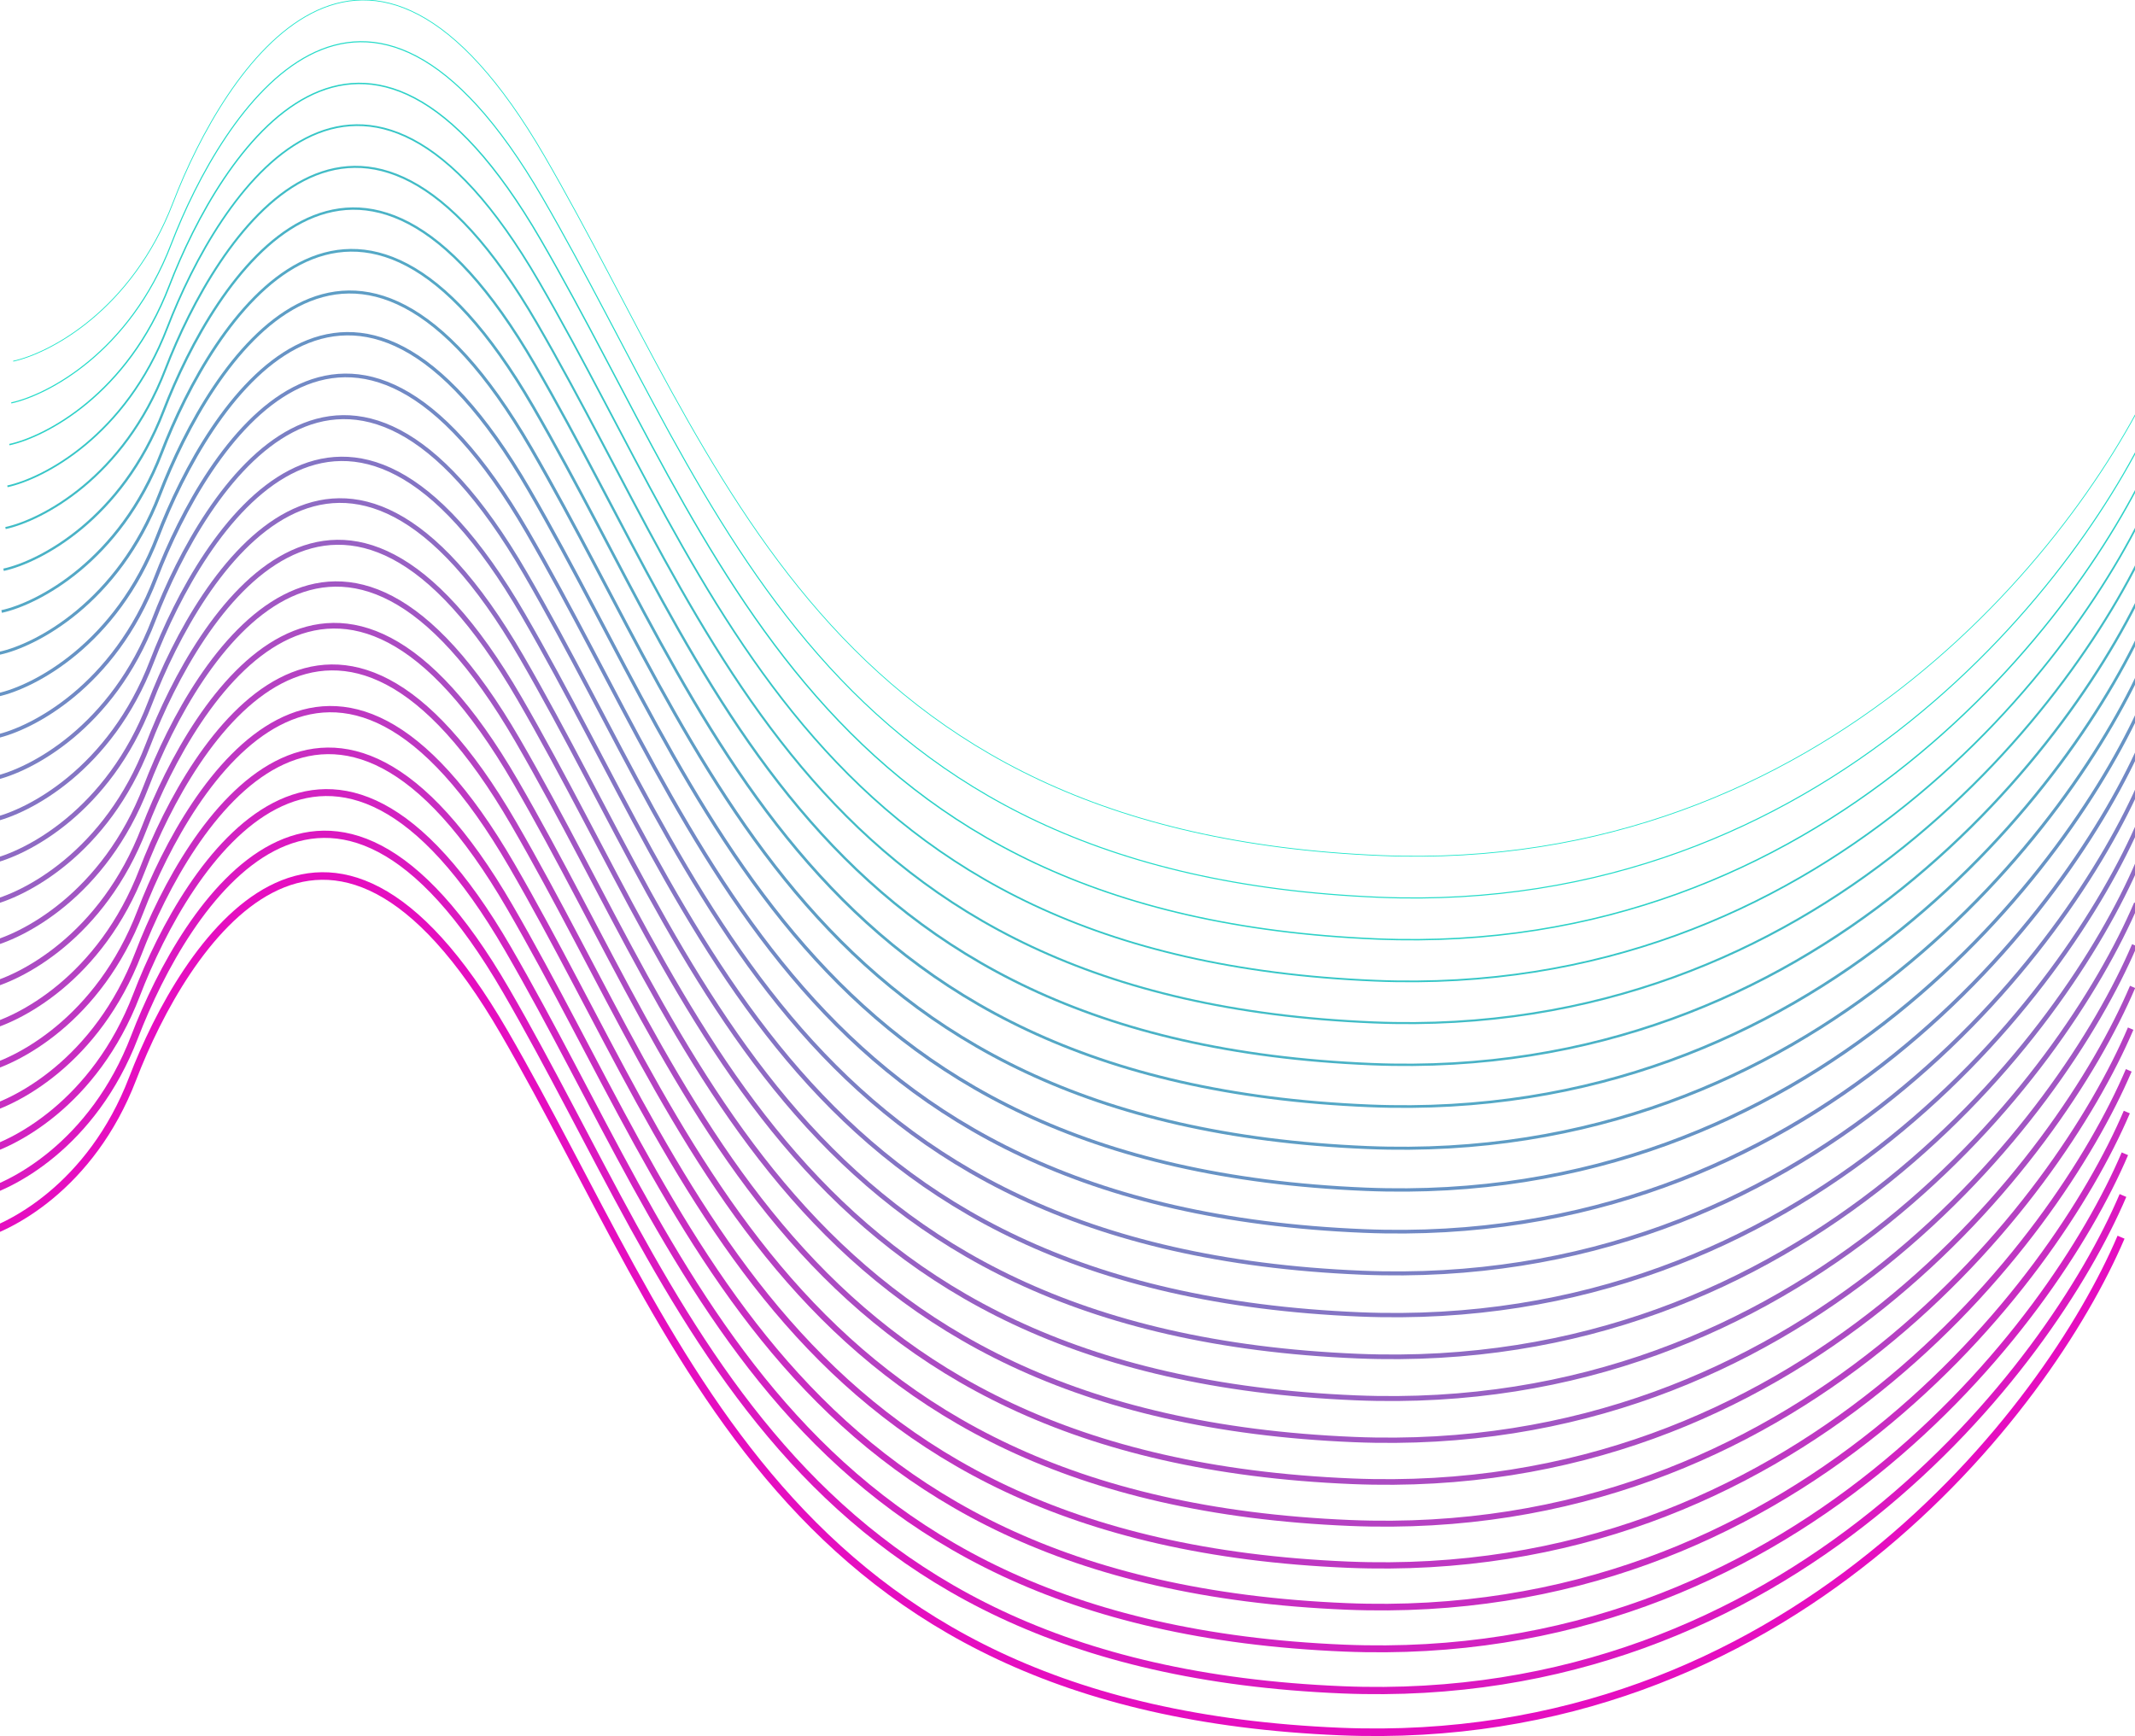<svg width="2822" height="2295" viewBox="0 0 2822 2295" fill="none" xmlns="http://www.w3.org/2000/svg">
<path d="M-36 1635.47C11.561 1625.14 120.397 1568.77 175.253 1425.97C243.821 1247.47 430.369 957.472 666.326 1364.47C902.284 1771.47 1032.36 2258.47 1772 2288.97C2363.71 2313.37 2706.25 1863.47 2803.56 1635.47" stroke="#E50EC0" stroke-width="10"/>
<path d="M17.445 477.472C65.007 467.139 173.843 410.772 228.698 267.972C297.267 89.472 483.814 -200.528 719.772 206.472C955.729 613.472 1085.81 1100.47 1825.44 1130.97C2417.15 1155.37 2759.69 705.472 2857 477.472" stroke="#1AE5C8"/>
<path d="M-33.453 1580.33C14.108 1570 122.944 1513.63 177.799 1370.83C246.368 1192.33 432.916 902.329 668.873 1309.33C904.831 1716.33 1034.91 2203.33 1774.55 2233.83C2366.25 2258.23 2708.8 1808.33 2806.1 1580.33" stroke="#DB18C0" stroke-width="9.571"/>
<path d="M-30.914 1525.19C16.647 1514.85 125.483 1458.49 180.338 1315.69C248.907 1137.19 435.455 847.187 671.412 1254.19C907.37 1661.19 1037.45 2148.19 1777.08 2178.69C2368.79 2203.09 2711.34 1753.19 2808.64 1525.19" stroke="#D222C1" stroke-width="9.143"/>
<path d="M-28.367 1470.04C19.194 1459.71 128.03 1403.34 182.885 1260.54C251.454 1082.04 438.002 792.044 673.959 1199.04C909.917 1606.04 1040 2093.04 1779.63 2123.54C2371.34 2147.94 2713.88 1698.04 2811.19 1470.04" stroke="#C82DC1" stroke-width="8.714"/>
<path d="M-25.82 1414.9C21.741 1404.57 130.577 1348.2 185.432 1205.4C254.001 1026.9 440.549 736.9 676.506 1143.9C912.464 1550.9 1042.54 2037.9 1782.18 2068.4C2373.89 2092.8 2716.43 1642.9 2813.74 1414.9" stroke="#BE37C2" stroke-width="8.286"/>
<path d="M-23.273 1359.76C24.288 1349.42 133.124 1293.06 187.979 1150.26C256.548 971.757 443.096 681.757 679.053 1088.76C915.01 1495.76 1045.09 1982.76 1784.73 2013.26C2376.43 2037.66 2718.98 1587.76 2816.28 1359.76" stroke="#B541C2" stroke-width="7.857"/>
<path d="M-20.734 1304.61C26.827 1294.28 135.663 1237.91 190.518 1095.11C259.087 916.614 445.635 626.614 681.592 1033.61C917.55 1440.61 1047.63 1927.62 1787.26 1958.12C2378.97 1982.52 2721.51 1532.61 2818.82 1304.61" stroke="#AB4BC2" stroke-width="7.429"/>
<path d="M-18.188 1249.47C29.374 1239.14 138.21 1182.77 193.065 1039.97C261.634 861.472 448.181 571.472 684.139 978.472C920.096 1385.47 1050.18 1872.47 1789.81 1902.97C2381.52 1927.37 2724.06 1477.47 2821.37 1249.47" stroke="#A156C3" stroke-width="7"/>
<path d="M-15.641 1194.33C31.921 1184 140.757 1127.63 195.612 984.829C264.181 806.329 450.728 516.329 686.686 923.329C922.643 1330.33 1052.72 1817.33 1792.36 1847.83C2384.07 1872.23 2726.61 1422.33 2823.92 1194.33" stroke="#9860C3" stroke-width="6.571"/>
<path d="M-13.102 1139.19C34.46 1128.85 143.296 1072.49 198.151 929.687C266.72 751.187 453.267 461.187 689.225 868.187C925.182 1275.19 1055.26 1762.19 1794.9 1792.69C2386.61 1817.09 2729.15 1367.19 2826.46 1139.19" stroke="#8E6AC3" stroke-width="6.143"/>
<path d="M-10.555 1084.04C37.007 1073.71 145.843 1017.34 200.698 874.544C269.267 696.044 455.814 406.044 691.772 813.044C927.729 1220.04 1057.81 1707.04 1797.44 1737.54C2389.15 1761.94 2731.69 1312.04 2829 1084.04" stroke="#8474C4" stroke-width="5.714"/>
<path d="M-8 1028.9C39.561 1018.57 148.397 962.2 203.253 819.4C271.821 640.9 458.369 350.9 694.326 757.9C930.284 1164.9 1060.36 1651.9 1800 1682.4C2391.71 1706.8 2734.25 1256.9 2831.56 1028.9" stroke="#7B7FC4" stroke-width="5.286"/>
<path d="M-5.461 973.757C42.1 963.424 150.937 907.057 205.792 764.257C274.36 585.757 460.908 295.757 696.865 702.757C932.823 1109.76 1062.9 1596.76 1802.54 1627.26C2394.25 1651.66 2736.79 1201.76 2834.1 973.757" stroke="#7189C5" stroke-width="4.857"/>
<path d="M-2.914 918.614C44.647 908.281 153.483 851.914 208.338 709.114C276.907 530.614 463.455 240.614 699.412 647.614C935.37 1054.61 1065.45 1541.62 1805.08 1572.12C2396.79 1596.52 2739.34 1146.61 2836.64 918.614" stroke="#6793C5" stroke-width="4.429"/>
<path d="M-0.367 863.472C47.194 853.139 156.03 796.772 210.885 653.972C279.454 475.472 466.002 185.472 701.959 592.472C937.917 999.472 1068 1486.47 1807.63 1516.97C2399.34 1541.37 2741.88 1091.47 2839.19 863.472" stroke="#5E9DC5" stroke-width="4"/>
<path d="M2.18 808.329C49.741 797.996 158.577 741.629 213.432 598.829C282.001 420.329 468.549 130.329 704.506 537.329C940.464 944.329 1070.54 1431.33 1810.18 1461.83C2401.89 1486.23 2744.43 1036.33 2841.74 808.329" stroke="#54A8C6" stroke-width="3.571"/>
<path d="M4.719 753.187C52.28 742.853 161.116 686.487 215.971 543.687C284.54 365.187 471.088 75.187 707.045 482.187C943.003 889.187 1073.08 1376.19 1812.72 1406.69C2404.43 1431.09 2746.97 981.187 2844.28 753.187" stroke="#4AB2C6" stroke-width="3.143"/>
<path d="M7.266 698.044C54.827 687.711 163.663 631.344 218.518 488.544C287.087 310.044 473.635 20.044 709.592 427.044C945.55 834.044 1075.63 1321.04 1815.26 1351.54C2406.97 1375.94 2749.51 926.044 2846.82 698.044" stroke="#41BCC6" stroke-width="2.714"/>
<path d="M9.812 642.9C57.374 632.566 166.21 576.2 221.065 433.4C289.634 254.9 476.181 -35.1 712.139 371.9C948.096 778.9 1078.18 1265.9 1817.81 1296.4C2409.52 1320.8 2752.06 870.9 2849.37 642.9" stroke="#37C6C7" stroke-width="2.286"/>
<path d="M12.352 587.757C59.913 577.424 168.749 521.057 223.604 378.257C292.173 199.757 478.721 -90.243 714.678 316.757C950.635 723.757 1080.71 1210.76 1820.35 1241.26C2412.06 1265.66 2754.6 815.757 2851.91 587.757" stroke="#2DD1C7" stroke-width="1.857"/>
<path d="M14.898 532.614C62.46 522.281 171.296 465.914 226.151 323.114C294.72 144.614 481.267 -145.386 717.225 261.614C953.182 668.614 1083.26 1155.62 1822.9 1186.12C2414.61 1210.52 2757.15 760.615 2854.46 532.614" stroke="#24DBC8" stroke-width="1.429"/>
</svg>
